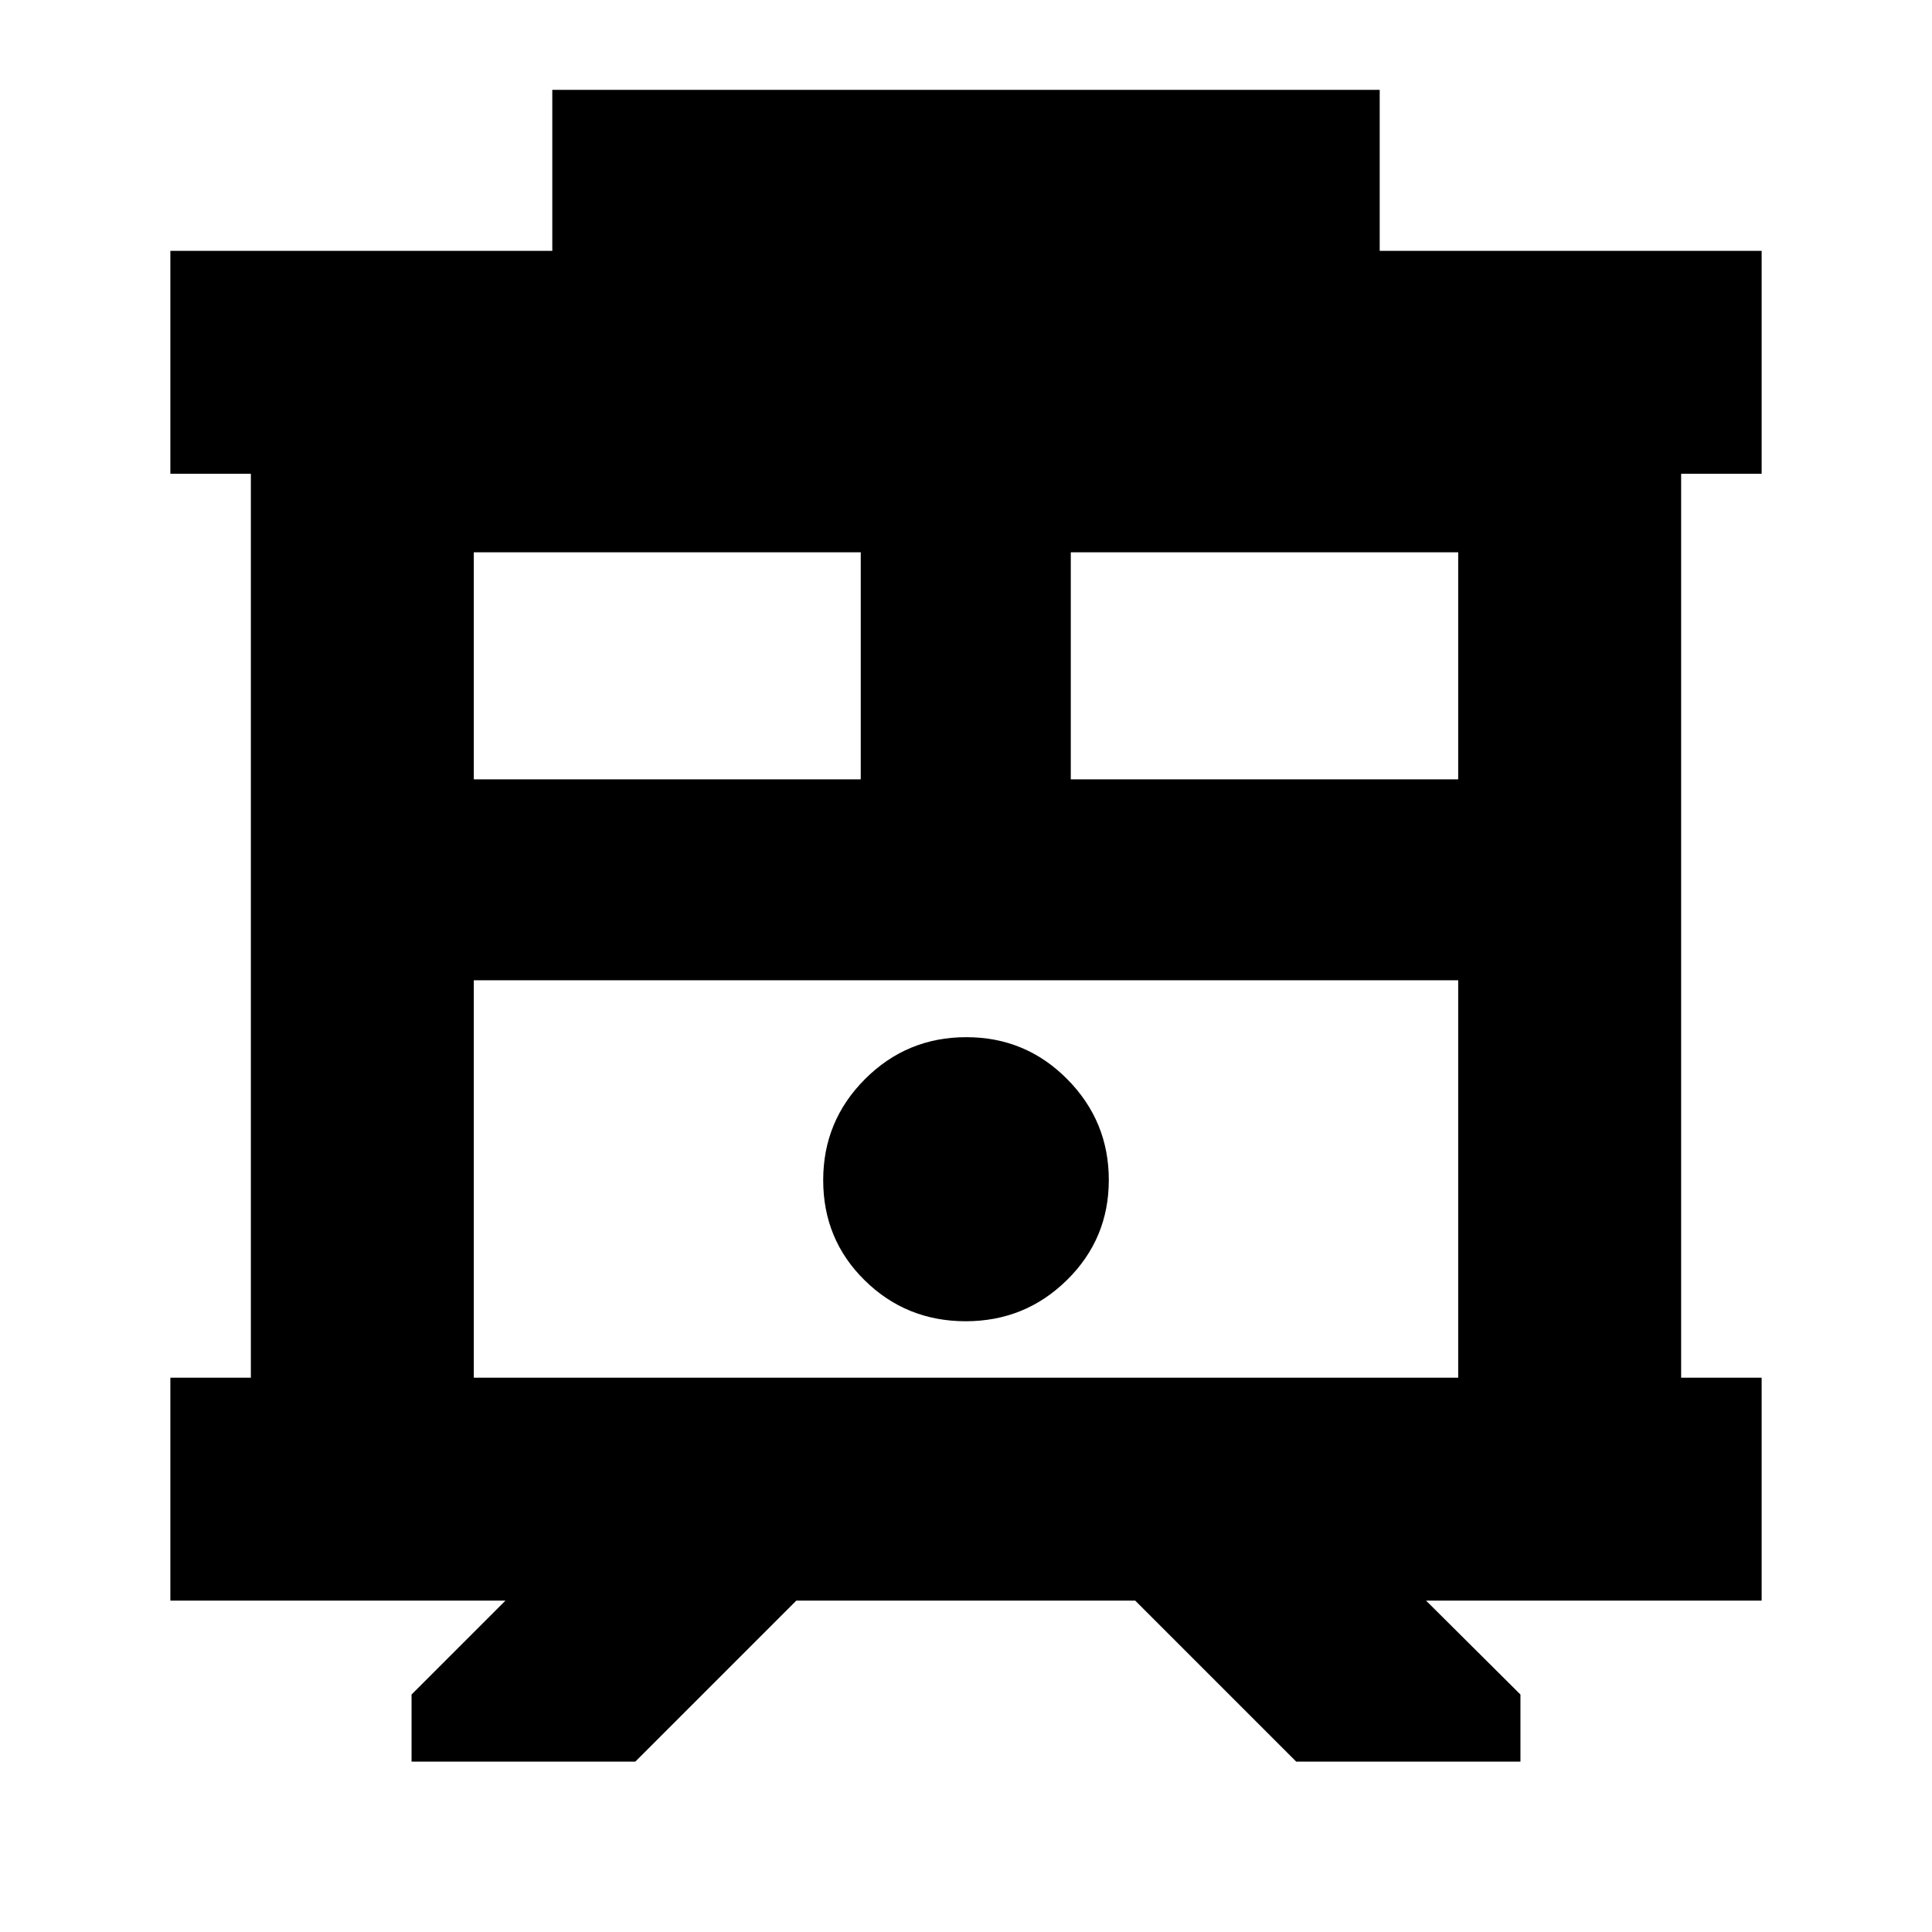 <svg xmlns="http://www.w3.org/2000/svg" height="24" viewBox="0 -960 960 960" width="24"><path d="M204.5-84.65V-118l46.65-46.65H84.65v-110.78h40v-449.14h-40v-110.78h189.78v-80h411.14v80h189.78v110.78h-40v449.14h40v110.78H708.61L755.5-118v33.35H644.09l-80-80H395.67l-80 80H204.5Zm30.93-190.78h489.14v-197.48H235.43v197.48Zm296.64-297.31h192.5v-112.83h-192.5v112.83Zm-296.64 0H427.7v-112.83H235.43v112.83Zm244.42 269.26q29.51 0 50.31-20.47t20.8-49.72q0-29.24-20.66-50.1-20.65-20.86-50.15-20.86-29.51 0-50.31 20.8t-20.8 50.24q0 29.53 20.66 49.82 20.65 20.29 50.15 20.29ZM235.43-472.91h489.14-489.14Z"/></svg>